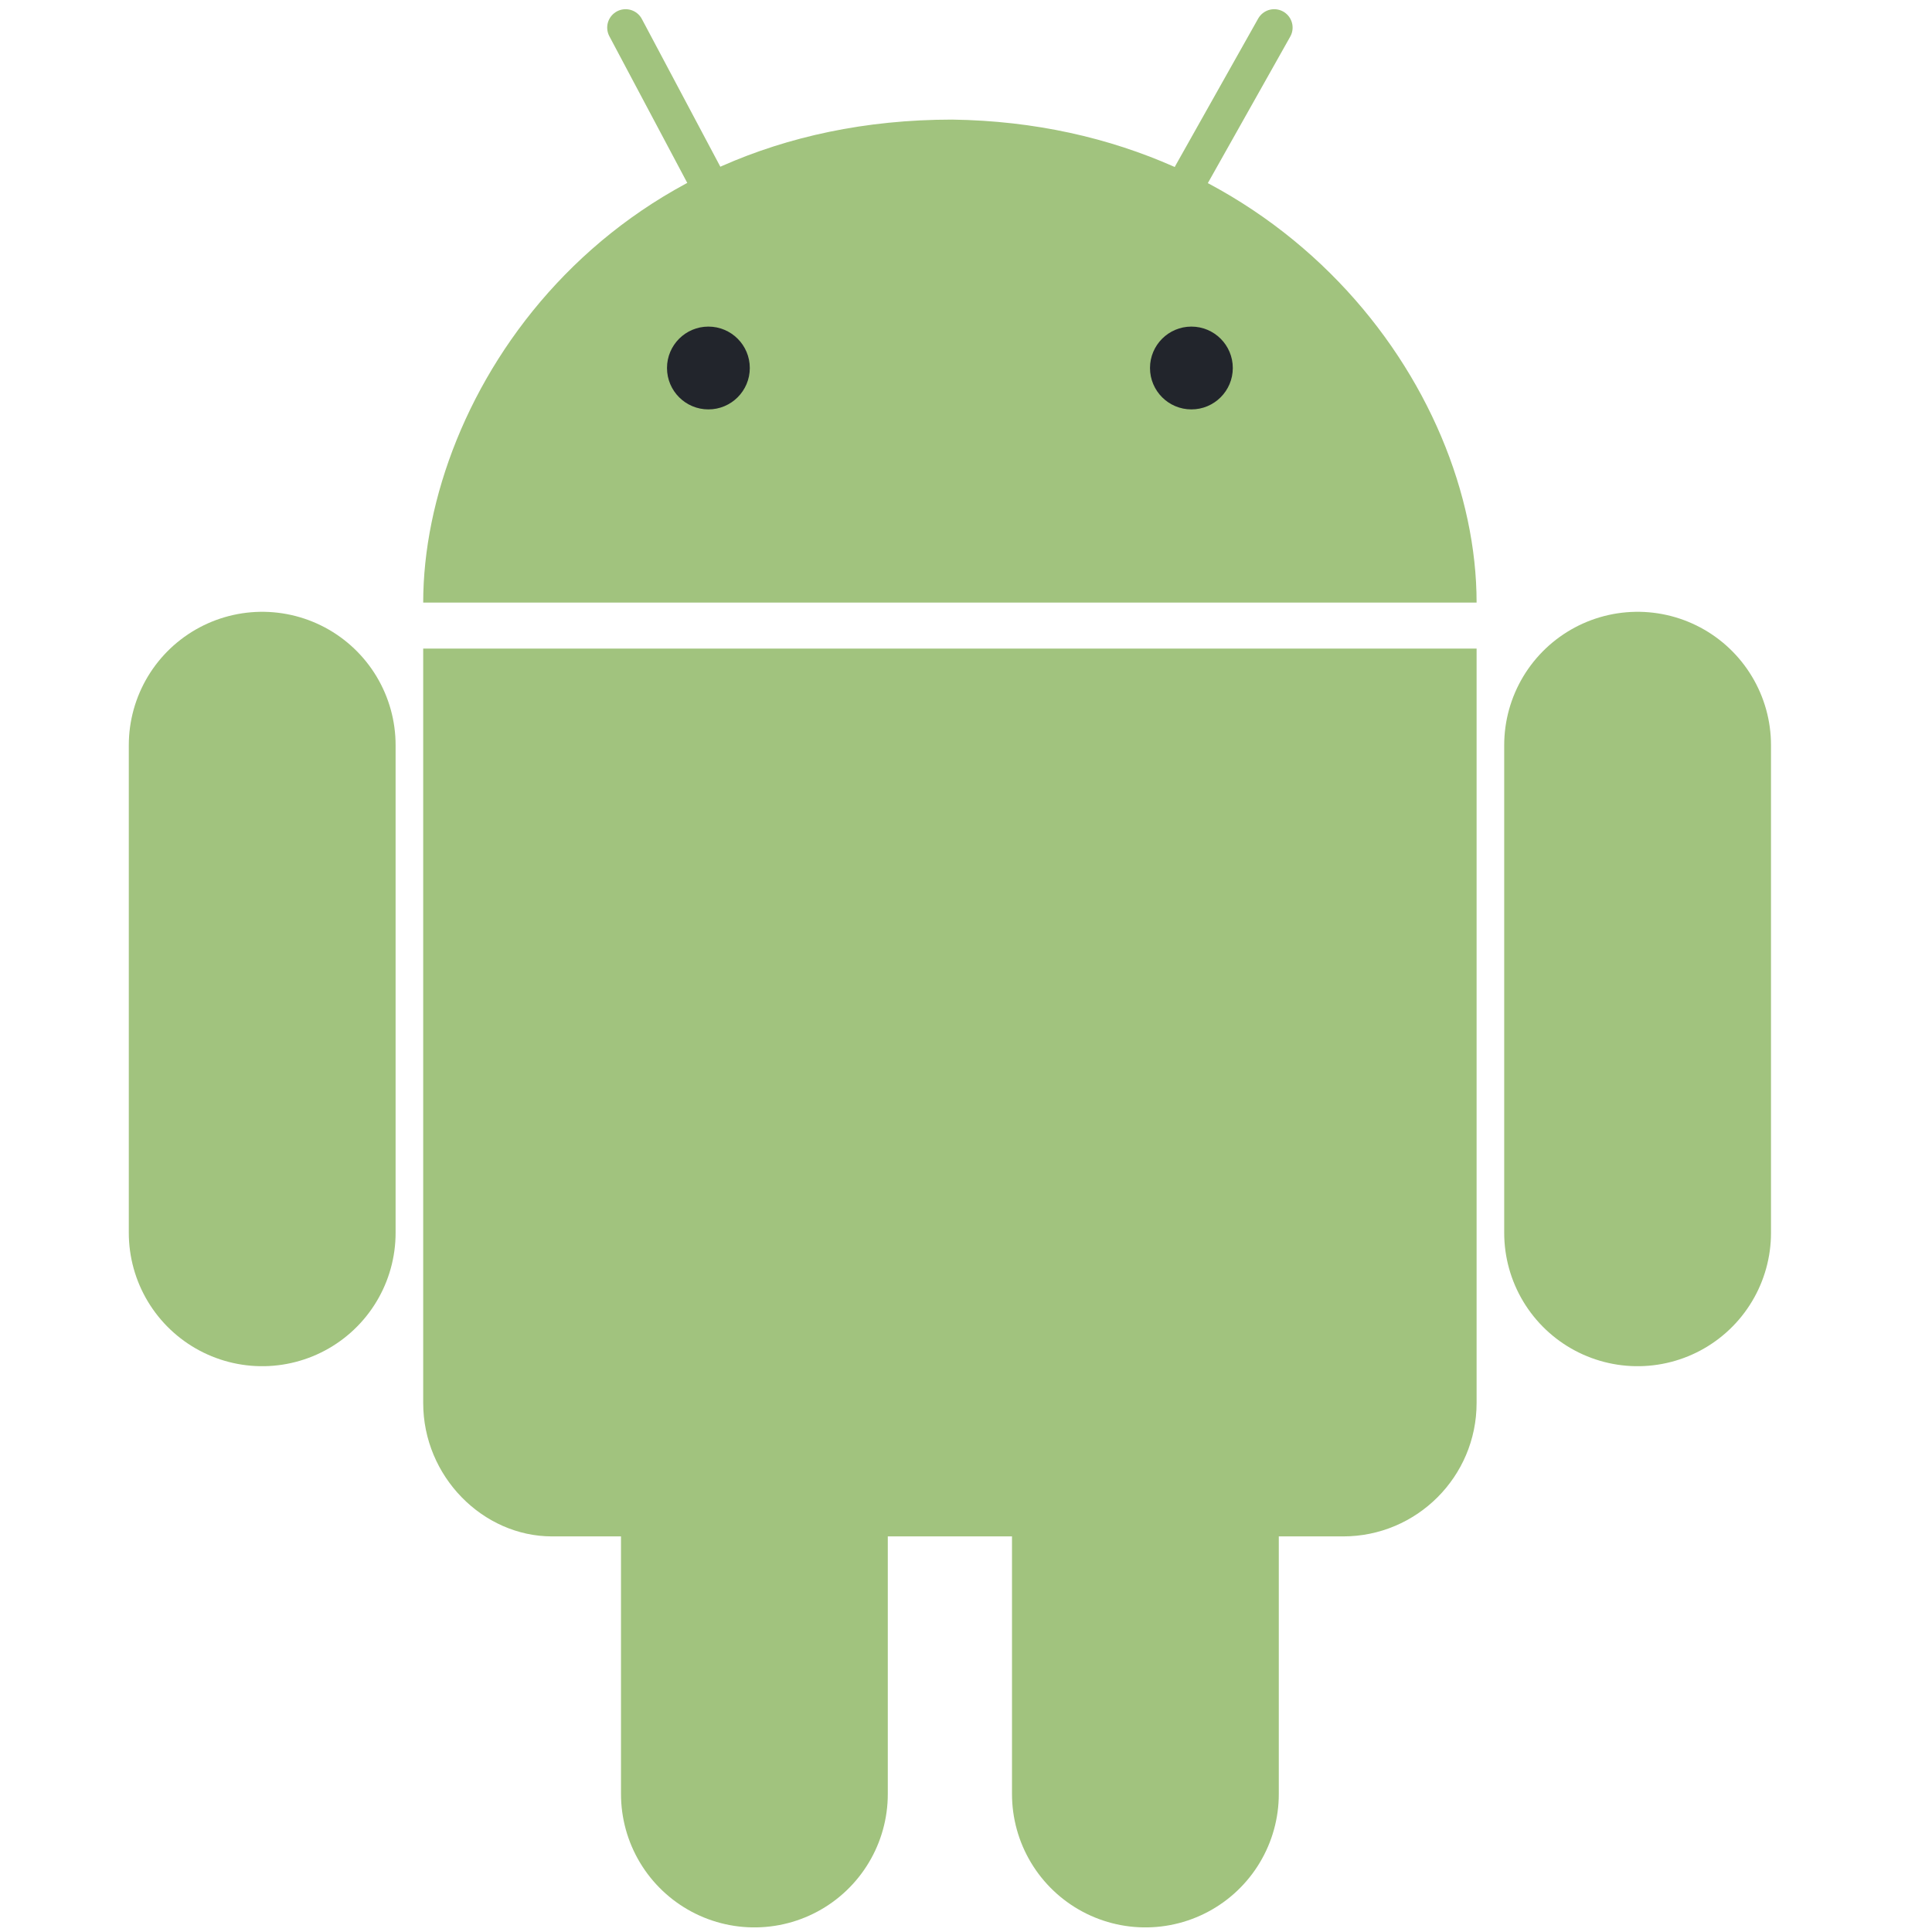<svg xmlns="http://www.w3.org/2000/svg"
aria-label="Android" role="img"
viewBox="50 50 420 420"><g stroke="#a1c37e" stroke-linecap="round"><path stroke-width="58" d="M107 212v106m299-106v106m-107 66v56m-85-56v56"/><path stroke-width="8" d="M203 88l-17-32m123 32l18-32"/></g><path fill="#a1c37e" d="M257 76c-76 0-115 60-115 105h229c0-47-42-104-114-105zM142 191v164c0 16 13 29 28 29h172c16 0 29-13 29-29V191z"/><g fill="#22252c"><circle cx="204" cy="130" r="9"/><circle cx="309" cy="130" r="9"/></g></svg>
